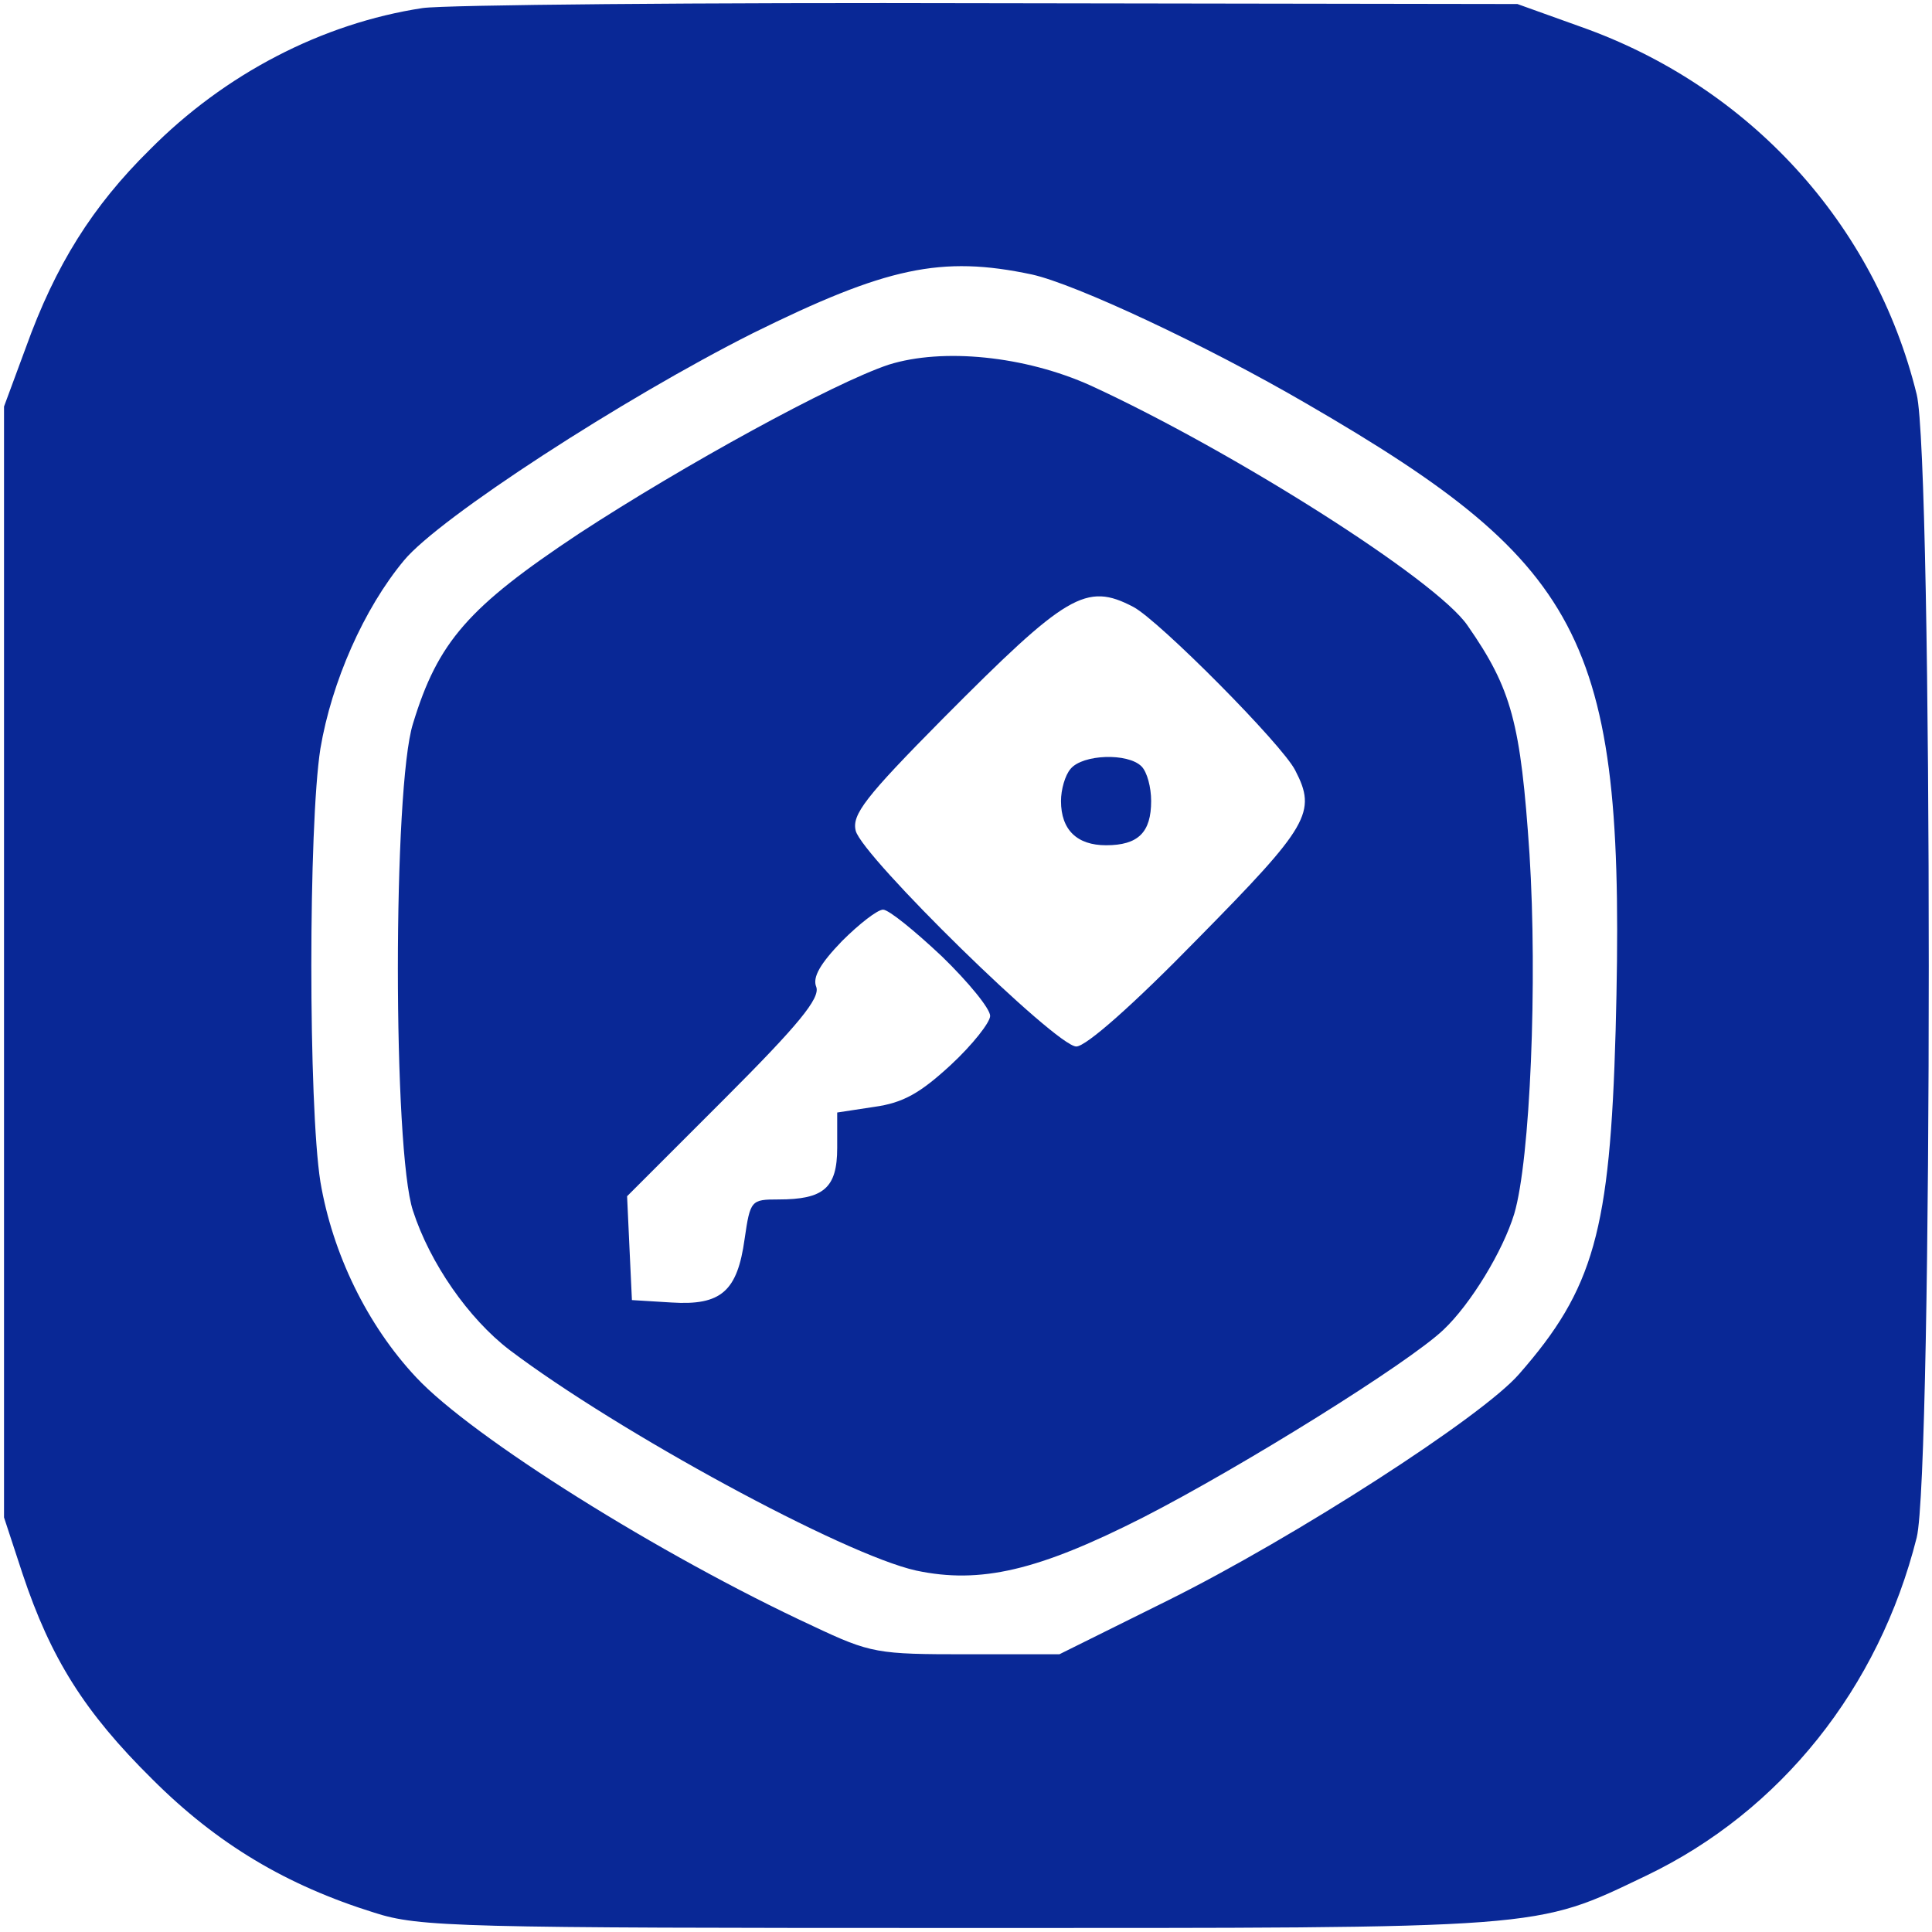 <svg width="120" height="120" xmlns="http://www.w3.org/2000/svg">
 <g>
  <rect fill="none" id="canvas_background" height="120" width="120" y="-1" x="-1"/>
 </g>
 <g>
  <title>Layer 1</title>
  <g id="svg_1" fill="#092896" transform="translate(0,120) scale(0.05,-0.05) ">
   <path id="svg_2" d="m525,2390c-125,-19 -246,-82 -339,-176c-71,-70 -117,-143 -154,-246l-27,-73l0,-690l0,-690l23,-70c35,-105 77,-172 161,-255c81,-81 167,-132 276,-166c56,-18 104,-19 725,-19c735,0 715,-2 855,65c167,80 289,233 336,420c20,80 20,1339 0,1420c-52,212 -208,383 -418,457l-78,28l-655,1c-360,1 -677,-2 -705,-6zm757,-331c54,-12 215,-87 342,-161c350,-203 396,-296 383,-778c-7,-249 -27,-321 -120,-427c-46,-53 -279,-203 -436,-281l-135,-67l-115,0c-111,0 -119,1 -191,35c-190,88 -424,235 -493,309c-61,65 -104,154 -119,243c-15,95 -15,442 0,538c14,83 54,174 104,234c44,53 272,201 433,282c166,82 234,97 347,73z"/>
   <path id="svg_3" d="m1104,1947c-69,-23 -255,-125 -385,-210c-137,-91 -175,-134 -206,-236c-25,-79 -25,-530 0,-605c21,-65 69,-134 120,-173c135,-102 415,-254 505,-274c80,-17 152,0 282,66c123,63 330,192 373,233c34,32 74,98 88,144c20,67 29,289 19,447c-11,163 -22,205 -77,284c-39,57 -292,217 -468,298c-82,37 -184,47 -251,26zm304,-301c32,-17 185,-171 201,-203c27,-52 17,-69 -121,-209c-81,-83 -139,-134 -151,-134c-25,0 -266,236 -274,268c-5,20 12,42 108,139c154,155 178,170 237,139zm-238,-434c33,-32 60,-65 60,-74c0,-8 -22,-36 -49,-61c-38,-35 -59,-47 -95,-52l-46,-7l0,-44c0,-50 -17,-64 -73,-64c-34,0 -35,-1 -42,-49c-9,-65 -29,-83 -91,-79l-49,3l-3,64l-3,65l121,121c92,92 119,125 114,139c-5,12 5,29 32,57c21,21 44,39 51,39c7,0 39,-26 73,-58z"/>
   <path id="svg_4" d="m1330,1445c-7,-8 -12,-26 -12,-40c0,-36 20,-55 56,-55c40,0 56,16 56,55c0,17 -5,36 -12,43c-17,17 -73,15 -88,-3z"/>
  </g>
 </g>
</svg>